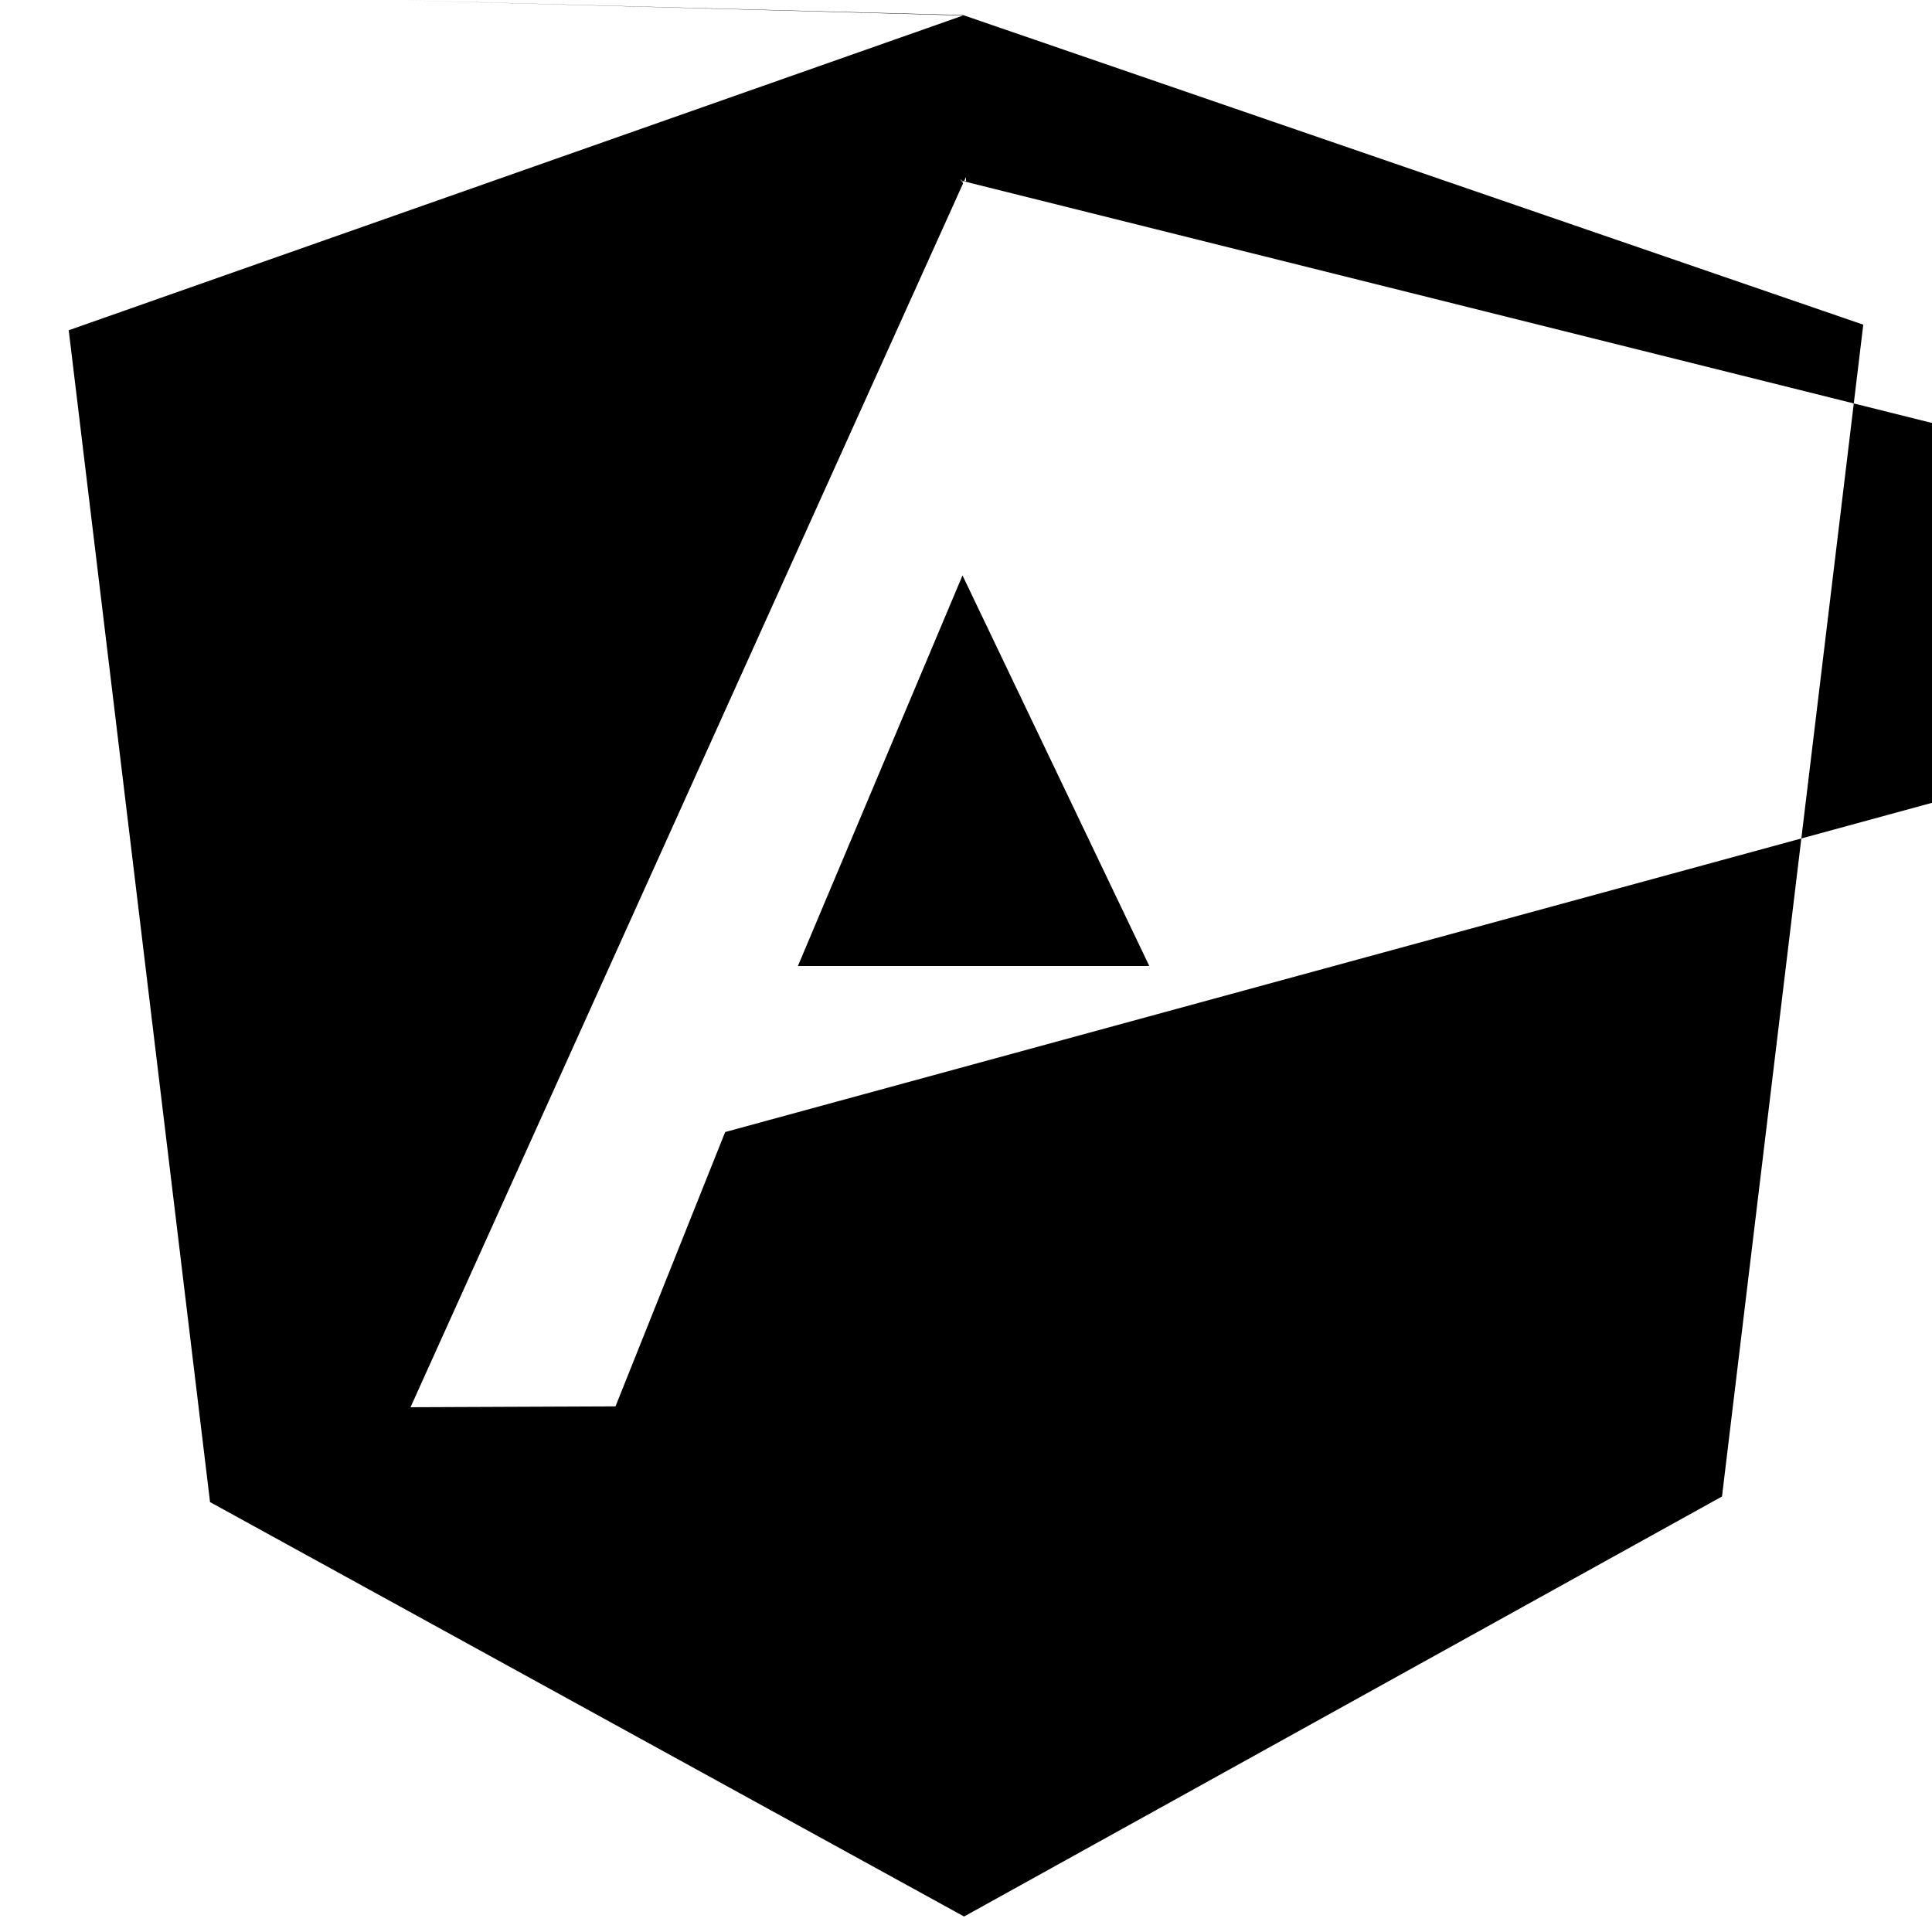 <svg xmlns="http://www.w3.org/2000/svg" viewBox="0 0 128 128">
  <path
    fill="currentColor"
    d="M52.864 64h23.28L63.769 38.123zM63.81 1.026L4.553 21.88l9.363 77.637 49.957 27.457 50.214-27.828 9.36-77.635L63.81 1. 026zM48.044 75l-7.265 18.176-13.581.056 36.608-81.079-.07-.153h-.064l.001-.133.063.133h.141l.123-.274V12h-.124l-.069. 153 38.189 81.417-13.074-.287-8.042-18.58-17.173.082"
  />
</svg>
